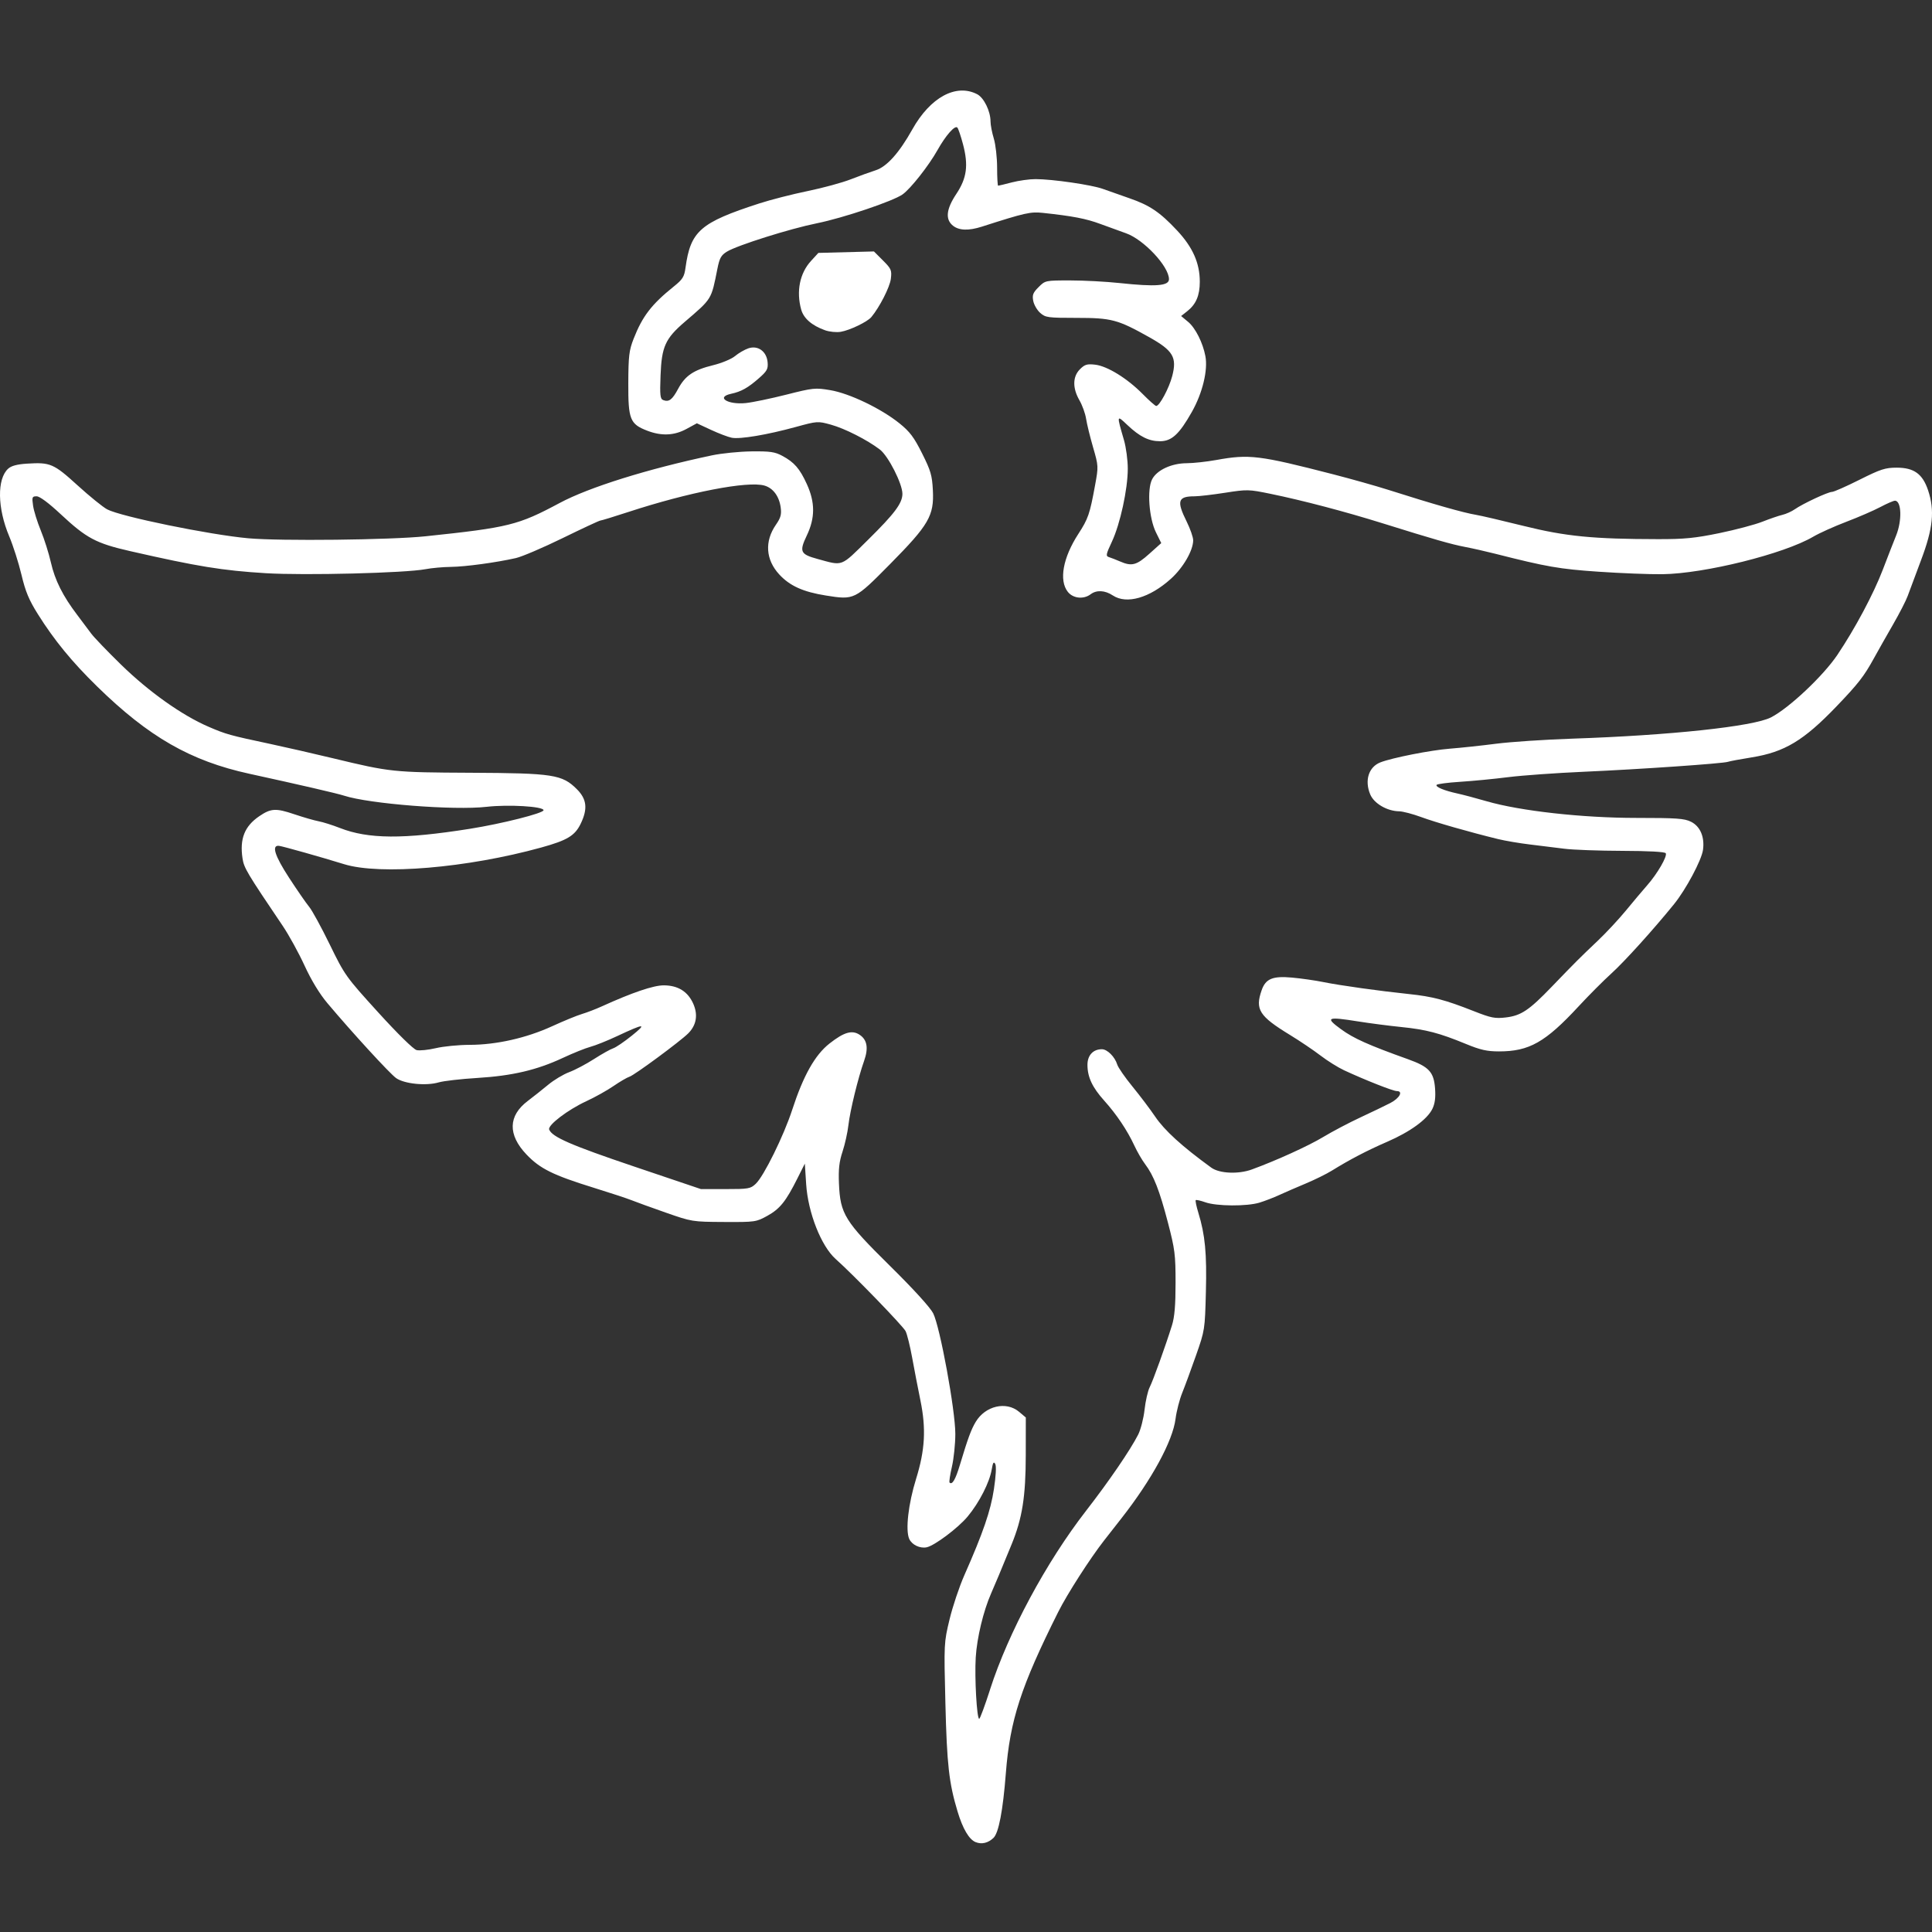 <?xml version="1.0" encoding="UTF-8" standalone="no"?>
<!-- Created with Inkscape (http://www.inkscape.org/) -->

<svg
   width="512"
   height="512"
   viewBox="0 0 512 512"
   version="1.1"
   id="svg5"
   inkscape:version="1.2.1 (9c6d41e410, 2022-07-14)"
   sodipodi:docname="restoration.svg"
   xml:space="preserve"
   inkscape:export-filename="restoration.png"
   inkscape:export-xdpi="96"
   inkscape:export-ydpi="96"
   xmlns:inkscape="http://www.inkscape.org/namespaces/inkscape"
   xmlns:sodipodi="http://sodipodi.sourceforge.net/DTD/sodipodi-0.dtd"
   xmlns="http://www.w3.org/2000/svg"
   xmlns:svg="http://www.w3.org/2000/svg"><rect x="0" y="0" width="512" height="512" fill="#333333" stroke="none"/><sodipodi:namedview
     id="namedview7"
     pagecolor="#ffffff"
     bordercolor="#999999"
     borderopacity="1"
     inkscape:pageshadow="0"
     inkscape:pageopacity="0"
     inkscape:pagecheckerboard="true"
     inkscape:document-units="px"
     showgrid="false"
     height="70mm"
     units="px"
     inkscape:zoom="2.0938812"
     inkscape:cx="83.576851"
     inkscape:cy="259.56582"
     inkscape:window-width="2560"
     inkscape:window-height="1351"
     inkscape:window-x="2391"
     inkscape:window-y="-9"
     inkscape:window-maximized="1"
     inkscape:current-layer="layer1"
     inkscape:showpageshadow="2"
     inkscape:deskcolor="#d1d1d1" /><defs
     id="defs2" /><g
     inkscape:label="Layer 1"
     inkscape:groupmode="layer"
     id="layer1"><path
       style="fill:#ffffff;fill-rule:evenodd;stroke-width:0.584"
       d="m 218.652,87.524 c -3.488,-1.245 -5.678,-3.146 -6.331,-5.494 -1.341,-4.827 -0.371,-9.629 2.6,-12.873 l 1.954,-2.134 7.364,-0.194 7.364,-0.194 2.39,2.39 c 2.209,2.209 2.367,2.576 2.092,4.864 -0.261,2.172 -2.969,7.487 -5.16,10.128 -1.054,1.27 -5.689,3.506 -8.119,3.916 -1.124,0.19 -2.993,0.006 -4.153,-0.408 z"
       id="path791" /><path
       style="fill:#ffffff;fill-rule:evenodd;stroke-width:0.584"
       d="m 258.565,488.19 c -1.747,-0.695 -3.421,-3.533 -4.811,-8.157 -2.266,-7.54 -2.809,-12.37 -3.213,-28.599 -0.395,-15.902 -0.385,-16.112 1.1,-22.278 0.824,-3.424 2.583,-8.677 3.908,-11.675 4.98,-11.268 6.984,-17.102 7.853,-22.858 0.533,-3.531 0.664,-6.09 0.342,-6.665 -0.399,-0.713 -0.617,-0.373 -0.923,1.438 -0.588,3.479 -3.279,8.75 -6.377,12.49 -2.498,3.016 -8.786,7.738 -10.872,8.165 -1.77,0.362 -3.905,-0.659 -4.609,-2.206 -1.052,-2.308 -0.257,-9.298 1.815,-15.954 2.364,-7.595 2.678,-13.26 1.152,-20.724 -0.657,-3.211 -1.647,-8.333 -2.201,-11.384 -0.554,-3.05 -1.334,-6.203 -1.734,-7.005 -0.685,-1.375 -13.88,-14.993 -18.523,-19.116 -3.848,-3.418 -7.343,-12.285 -7.832,-19.872 l -0.35,-5.422 -1.987,3.962 c -3.04,6.064 -4.623,8.032 -7.933,9.866 -2.973,1.648 -3.228,1.684 -11.505,1.642 -8.395,-0.043 -8.523,-0.064 -15.47,-2.497 -3.853,-1.35 -7.925,-2.825 -9.048,-3.279 -1.124,-0.454 -5.59,-1.925 -9.924,-3.268 -10.885,-3.374 -14.301,-5.062 -17.906,-8.848 -4.978,-5.229 -4.856,-10.251 0.346,-14.18 1.471,-1.111 3.913,-3.049 5.427,-4.306 1.514,-1.257 4.01,-2.754 5.546,-3.326 1.536,-0.572 4.501,-2.137 6.588,-3.478 2.087,-1.341 4.367,-2.617 5.066,-2.837 0.699,-0.219 2.932,-1.734 4.962,-3.366 4.124,-3.315 3.385,-3.291 -3.899,0.128 -2.569,1.206 -5.752,2.482 -7.074,2.835 -1.322,0.353 -4.606,1.672 -7.297,2.931 -6.909,3.23 -13.424,4.759 -22.698,5.325 -4.334,0.264 -8.932,0.791 -10.216,1.17 -3.335,0.985 -9.138,0.401 -11.297,-1.136 -1.695,-1.207 -11.577,-11.983 -18.211,-19.859 -2.075,-2.463 -4.253,-6.048 -6.06,-9.975 -1.551,-3.371 -4.152,-8.1 -5.779,-10.508 -9.518,-14.086 -10.27,-15.348 -10.652,-17.894 -0.777,-5.185 0.547,-8.515 4.441,-11.165 3.079,-2.095 4.386,-2.171 9.238,-0.534 2.454,0.828 5.381,1.674 6.504,1.88 1.124,0.206 3.656,1.007 5.628,1.778 7.527,2.945 16.791,3.006 34.36,0.228 8.523,-1.348 19.638,-4.151 19.608,-4.944 -0.038,-1.007 -9.318,-1.557 -15.102,-0.894 -8.582,0.983 -31.095,-0.781 -37.781,-2.962 -1.806,-0.589 -11.822,-2.905 -25.102,-5.804 -15.568,-3.398 -26.633,-9.745 -40.315,-23.123 -6.682,-6.534 -11.364,-12.246 -15.709,-19.168 -2.372,-3.778 -3.29,-5.984 -4.352,-10.454 -0.74,-3.116 -2.198,-7.687 -3.239,-10.158 -3.153,-7.482 -3.272,-15.234 -0.276,-17.946 0.829,-0.75 2.368,-1.163 4.952,-1.327 6.216,-0.396 7.088,-0.021 13.449,5.767 3.187,2.9 6.715,5.759 7.841,6.353 3.621,1.912 27.112,6.725 37.358,7.655 8.503,0.771 37.773,0.444 46.993,-0.526 22.065,-2.32 24.559,-2.939 35.566,-8.831 7.767,-4.157 23.309,-9.018 40.325,-12.612 2.569,-0.543 7.297,-1.017 10.508,-1.054 4.945,-0.057 6.195,0.125 8.173,1.19 3.154,1.697 4.604,3.365 6.472,7.446 2.231,4.874 2.232,8.983 0.001,13.658 -2.035,4.266 -1.721,4.962 2.798,6.198 6.913,1.89 6.051,2.215 13.444,-5.074 7.047,-6.949 9.095,-9.69 9.099,-12.173 0.004,-2.668 -3.745,-10.037 -5.969,-11.734 -3.373,-2.572 -9.293,-5.578 -13.002,-6.601 -3.46,-0.954 -3.574,-0.947 -9.34,0.63 -7.611,2.081 -14.735,3.276 -16.929,2.839 -0.963,-0.192 -3.435,-1.132 -5.492,-2.088 l -3.741,-1.739 -2.76,1.502 c -3.248,1.768 -6.625,1.913 -10.423,0.449 -4.533,-1.748 -5.028,-2.995 -4.987,-12.564 0.031,-7.243 0.206,-8.71 1.405,-11.776 2.339,-5.983 4.752,-9.125 10.65,-13.864 2.359,-1.895 2.775,-2.559 3.105,-4.962 1.339,-9.744 3.897,-11.975 19.552,-17.05 2.994,-0.971 8.748,-2.444 12.786,-3.274 4.038,-0.83 9.18,-2.228 11.428,-3.108 2.248,-0.879 5.23,-1.962 6.628,-2.406 2.944,-0.934 6.231,-4.599 9.718,-10.835 4.756,-8.504 11.59,-12.213 17.178,-9.324 1.796,0.929 3.546,4.502 3.546,7.239 0,0.906 0.391,2.936 0.869,4.512 0.478,1.576 0.872,5.033 0.876,7.682 0.003,2.649 0.125,4.816 0.27,4.816 0.145,0 1.776,-0.394 3.625,-0.876 1.849,-0.482 4.686,-0.873 6.304,-0.871 4.486,0.008 14.879,1.52 17.828,2.594 1.445,0.526 4.597,1.637 7.005,2.468 5.422,1.871 8.115,3.69 12.672,8.562 4.143,4.428 6.008,8.642 6.008,13.567 0,3.647 -0.997,5.984 -3.338,7.826 l -1.61,1.267 1.868,1.558 c 1.928,1.608 3.9,5.533 4.567,9.089 0.698,3.719 -0.772,9.777 -3.577,14.742 -3.36,5.949 -5.359,7.791 -8.456,7.791 -2.954,0 -5.383,-1.207 -8.644,-4.296 -2.876,-2.723 -2.867,-2.765 -0.902,4.004 0.559,1.926 1.013,5.341 1.009,7.589 -0.01,5.432 -2.014,14.632 -4.208,19.322 -1.591,3.4 -1.67,3.82 -0.77,4.097 0.552,0.17 1.866,0.684 2.92,1.142 3.108,1.351 4.36,1.025 7.75,-2.015 l 3.176,-2.848 -1.404,-2.844 c -1.848,-3.743 -2.399,-11.388 -1.015,-14.065 1.264,-2.445 5.14,-4.245 9.171,-4.26 1.745,-0.006 5.274,-0.391 7.843,-0.855 8.743,-1.58 11.32,-1.264 30.94,3.788 4.816,1.24 11.384,3.091 14.594,4.113 12.063,3.839 19.953,6.085 23.351,6.648 1.284,0.213 6.932,1.529 12.551,2.926 11.142,2.769 18.364,3.48 35.61,3.504 6.999,0.01 9.819,-0.268 16.287,-1.601 4.302,-0.887 9.425,-2.247 11.384,-3.023 1.959,-0.775 4.349,-1.594 5.313,-1.82 0.963,-0.226 2.446,-0.896 3.294,-1.488 2.133,-1.49 8.776,-4.589 9.841,-4.591 0.482,-10e-4 3.756,-1.446 7.276,-3.211 5.608,-2.812 6.83,-3.21 9.869,-3.21 4.569,0 6.85,1.64 8.307,5.976 1.805,5.369 1.33,10.103 -1.86,18.543 -1.517,4.013 -3.11,8.282 -3.54,9.486 -0.43,1.204 -2.184,4.619 -3.898,7.589 -1.714,2.97 -3.981,6.976 -5.038,8.902 -2.625,4.785 -4.152,6.748 -9.935,12.776 -8.681,9.049 -13.759,12.104 -22.446,13.501 -3.061,0.493 -5.899,1.022 -6.307,1.177 -1.189,0.452 -23.505,1.994 -38.103,2.633 -7.385,0.323 -16.448,0.97 -20.14,1.437 -3.692,0.467 -9.412,1.021 -12.71,1.23 -3.298,0.209 -6.119,0.578 -6.268,0.82 -0.335,0.542 2.058,1.528 5.551,2.286 1.445,0.314 4.899,1.231 7.677,2.037 8.91,2.588 25.369,4.424 39.667,4.425 10.723,5.9e-4 12.781,0.145 14.535,1.022 2.443,1.221 3.636,4.015 3.175,7.437 -0.367,2.721 -4.513,10.494 -7.681,14.402 -5.487,6.768 -13.109,15.198 -16.609,18.37 -2.104,1.907 -6.005,5.822 -8.669,8.701 -8.814,9.524 -13.094,11.947 -21.102,11.947 -3.186,0 -4.93,-0.394 -8.797,-1.986 -7.013,-2.889 -10.531,-3.81 -17.082,-4.472 -3.211,-0.324 -8.381,-0.995 -11.49,-1.49 -8.251,-1.314 -8.791,-1.061 -4.469,2.092 3.314,2.418 7.262,4.184 17.711,7.925 5.567,1.993 6.861,3.391 7.177,7.751 0.177,2.446 -0.032,4.025 -0.717,5.426 -1.359,2.776 -5.871,6.059 -11.949,8.696 -5.304,2.3 -9.973,4.734 -14.65,7.635 -1.445,0.896 -4.597,2.451 -7.005,3.456 -2.408,1.005 -5.56,2.373 -7.005,3.041 -1.445,0.668 -3.785,1.569 -5.201,2.003 -3.325,1.019 -11.367,0.97 -14.333,-0.086 -1.272,-0.453 -2.426,-0.71 -2.565,-0.571 -0.139,0.139 0.171,1.637 0.69,3.33 1.802,5.89 2.266,10.757 2.001,21.018 -0.258,9.98 -0.284,10.149 -2.616,16.795 -1.295,3.692 -2.94,8.158 -3.655,9.924 -0.715,1.766 -1.51,4.863 -1.767,6.883 -0.752,5.91 -6.294,16.095 -14.36,26.392 -1.383,1.766 -3.44,4.393 -4.57,5.838 -3.72,4.756 -9.796,14.221 -12.158,18.94 -9.904,19.786 -12.794,28.688 -13.887,42.766 -0.768,9.894 -1.896,15.802 -3.27,17.118 -1.423,1.364 -3.114,1.769 -4.72,1.13 z m 3.808,-40.456 c 4.85,-15.078 14.872,-33.733 25.448,-47.365 6.083,-7.841 11.699,-16.051 13.81,-20.189 0.669,-1.311 1.429,-4.281 1.689,-6.599 0.26,-2.318 0.87,-4.992 1.355,-5.942 0.895,-1.752 4.19,-10.903 5.917,-16.431 0.683,-2.189 0.946,-5.306 0.946,-11.24 0,-7.488 -0.178,-8.896 -2.024,-15.971 -2.209,-8.472 -3.783,-12.503 -6.042,-15.476 -0.808,-1.064 -2.1,-3.297 -2.872,-4.962 -1.852,-3.998 -4.713,-8.258 -8.003,-11.918 -3.13,-3.482 -4.41,-6.224 -4.41,-9.448 0,-2.523 1.492,-4.138 3.823,-4.138 1.431,0 3.444,2.007 4.067,4.056 0.239,0.786 2.058,3.413 4.042,5.838 1.984,2.425 4.68,5.994 5.991,7.932 2.508,3.708 7.11,7.897 14.886,13.551 2.155,1.567 7.176,1.794 10.755,0.487 6.47,-2.363 15.015,-6.249 18.9,-8.595 2.408,-1.454 6.871,-3.804 9.918,-5.222 3.047,-1.418 6.593,-3.125 7.881,-3.793 2.458,-1.275 3.483,-3.164 1.717,-3.164 -0.994,0 -8.364,-2.907 -13.97,-5.511 -1.605,-0.745 -4.417,-2.503 -6.248,-3.906 -1.831,-1.403 -5.48,-3.864 -8.108,-5.469 -8.151,-4.979 -9.268,-6.744 -7.491,-11.842 1.061,-3.045 2.914,-3.815 8.057,-3.347 2.448,0.223 6.158,0.753 8.245,1.178 4.428,0.903 14.863,2.364 22.767,3.189 6.208,0.648 9.589,1.54 17.168,4.53 4.574,1.804 5.594,2.005 8.465,1.668 4.037,-0.474 6.155,-1.888 12.144,-8.107 6.325,-6.568 7.513,-7.756 12.148,-12.143 2.241,-2.121 5.651,-5.779 7.578,-8.127 1.926,-2.348 4.448,-5.341 5.603,-6.651 2.697,-3.058 5.395,-7.718 4.916,-8.493 -0.233,-0.377 -4.551,-0.612 -11.575,-0.631 -6.162,-0.017 -13.042,-0.268 -15.29,-0.559 -2.248,-0.291 -6.345,-0.796 -9.105,-1.124 -2.76,-0.327 -6.57,-0.974 -8.465,-1.437 -7.601,-1.858 -16.507,-4.406 -20.375,-5.83 -2.248,-0.827 -4.874,-1.516 -5.838,-1.529 -3.193,-0.046 -6.663,-2.072 -7.668,-4.477 -1.546,-3.699 -0.418,-7.268 2.682,-8.486 3.092,-1.214 13.364,-3.242 18.413,-3.634 2.89,-0.225 8.406,-0.814 12.259,-1.31 3.853,-0.496 12.916,-1.1 20.14,-1.343 25.989,-0.873 47.995,-3.225 52.701,-5.633 4.777,-2.443 13.876,-11.012 17.621,-16.592 4.699,-7.003 9.57,-16.139 12.017,-22.539 1.331,-3.482 2.92,-7.561 3.532,-9.065 1.614,-3.97 1.439,-9.232 -0.306,-9.232 -0.39,0 -2.135,0.756 -3.878,1.681 -1.743,0.924 -5.795,2.681 -9.006,3.904 -3.211,1.223 -7.151,2.997 -8.757,3.942 -7.762,4.57 -28.798,9.804 -39.988,9.95 -3.371,0.044 -10.989,-0.254 -16.929,-0.661 -10.413,-0.715 -13.679,-1.283 -27.437,-4.777 -2.408,-0.612 -5.954,-1.412 -7.881,-1.779 -3.715,-0.708 -8.228,-2 -21.891,-6.271 -9.87,-3.085 -21.156,-6.054 -29.663,-7.804 -5.828,-1.199 -6.215,-1.208 -12.076,-0.295 -3.331,0.519 -6.97,0.943 -8.088,0.943 -4.444,0 -4.829,1.225 -2.11,6.698 0.953,1.918 1.73,4.151 1.727,4.962 -0.01,2.699 -2.643,7.253 -5.889,10.185 -5.643,5.098 -11.75,6.851 -15.413,4.425 -2.078,-1.376 -4.307,-1.494 -5.872,-0.31 -1.869,1.414 -4.669,1.116 -6.053,-0.644 -2.385,-3.033 -1.289,-9.063 2.791,-15.346 2.617,-4.031 3.032,-5.238 4.442,-12.934 0.906,-4.947 0.9,-5.069 -0.54,-10.037 -0.801,-2.766 -1.631,-6.16 -1.843,-7.543 -0.212,-1.383 -1.006,-3.588 -1.764,-4.901 -1.865,-3.231 -1.818,-6.274 0.126,-8.219 1.276,-1.276 1.884,-1.461 4.015,-1.221 3.223,0.363 8.505,3.616 12.591,7.753 1.737,1.759 3.36,3.197 3.608,3.197 0.883,0 3.413,-4.724 4.248,-7.931 1.294,-4.969 0.237,-6.75 -6.122,-10.313 -8.336,-4.671 -9.978,-5.106 -19.25,-5.106 -7.588,0 -8.216,-0.086 -9.611,-1.313 -0.821,-0.722 -1.654,-2.157 -1.852,-3.187 -0.301,-1.567 -0.069,-2.165 1.415,-3.649 1.768,-1.768 1.799,-1.775 8.387,-1.774 3.637,2.7e-4 9.502,0.31 13.034,0.688 9.673,1.035 13.135,0.768 13.135,-1.014 0,-3.378 -6.669,-10.508 -11.385,-12.172 -1.604,-0.566 -4.699,-1.69 -6.876,-2.497 -3.726,-1.382 -7.304,-2.068 -15.129,-2.903 -3.317,-0.354 -4.666,-0.051 -16.188,3.643 -3.519,1.128 -6.072,1.041 -7.683,-0.264 -2.065,-1.672 -1.774,-4.382 0.903,-8.399 2.792,-4.19 3.249,-7.58 1.776,-13.163 -0.567,-2.149 -1.24,-4.138 -1.495,-4.42 -0.641,-0.708 -3.064,2.038 -5.276,5.977 -2.323,4.137 -7.107,10.208 -9.242,11.728 -2.506,1.785 -15.769,6.253 -22.708,7.65 -7.151,1.44 -21.11,5.84 -23.838,7.513 -1.542,0.946 -1.96,1.695 -2.526,4.529 -1.656,8.293 -1.382,7.848 -8.661,14.093 -5.149,4.417 -6.118,6.559 -6.408,14.173 -0.202,5.286 -0.1,6.242 0.701,6.549 1.524,0.585 2.398,-0.074 3.959,-2.983 1.877,-3.497 4.088,-4.991 9.268,-6.26 2.298,-0.563 4.88,-1.638 5.805,-2.416 0.916,-0.771 2.496,-1.691 3.512,-2.045 2.548,-0.888 4.879,0.793 5.129,3.701 0.152,1.766 -0.156,2.326 -2.333,4.234 -2.891,2.534 -4.662,3.525 -7.329,4.099 -4.162,0.896 -0.912,2.954 3.884,2.459 1.79,-0.185 6.619,-1.188 10.731,-2.229 7.149,-1.81 7.661,-1.862 11.682,-1.183 5.084,0.859 13.455,4.879 18.318,8.797 2.734,2.202 3.832,3.662 5.979,7.947 2.3,4.589 2.659,5.82 2.861,9.788 0.343,6.733 -1.056,9.143 -11.353,19.564 -9.368,9.481 -9.453,9.522 -17.011,8.318 -6.026,-0.96 -9.556,-2.556 -12.344,-5.581 -3.614,-3.92 -3.935,-8.779 -0.872,-13.198 1.256,-1.812 1.5,-2.699 1.253,-4.544 -0.398,-2.97 -2.011,-5.149 -4.301,-5.81 -4.427,-1.278 -20.025,1.746 -36.06,6.991 -3.821,1.25 -7.164,2.273 -7.427,2.273 -0.263,0 -4.755,2.091 -9.981,4.647 -5.226,2.556 -10.816,4.943 -12.421,5.304 -5.299,1.194 -13.367,2.287 -17.221,2.333 -2.087,0.025 -5.108,0.297 -6.713,0.606 -5.314,1.02 -32.036,1.693 -42.323,1.065 -11.502,-0.702 -18.043,-1.765 -35.911,-5.838 -9.102,-2.075 -11.595,-3.399 -18.474,-9.819 -3.185,-2.973 -5.537,-4.719 -6.355,-4.719 -1.194,0 -1.27,0.199 -0.942,2.481 0.196,1.365 1.118,4.33 2.048,6.59 0.93,2.26 2.134,6.069 2.676,8.465 1.062,4.696 3.181,8.917 6.981,13.904 1.32,1.732 2.982,3.95 3.694,4.928 0.712,0.978 4.275,4.688 7.919,8.245 7.355,7.179 16.1,13.392 23.13,16.432 4.688,2.028 5.609,2.284 16.694,4.642 3.853,0.82 11.208,2.502 16.346,3.739 15.232,3.667 15.903,3.738 36.486,3.837 21.905,0.105 24.248,0.468 28.141,4.361 2.637,2.637 2.919,5.2 1.006,9.152 -1.536,3.172 -3.57,4.397 -10.466,6.302 -19.609,5.417 -42.711,7.367 -52.247,4.41 -5.898,-1.829 -16.198,-4.733 -17.221,-4.855 -2.054,-0.246 -1.153,2.616 2.67,8.483 2.152,3.303 4.544,6.76 5.314,7.683 0.77,0.922 3.228,5.421 5.461,9.998 3.973,8.141 4.25,8.53 12.823,17.963 5.172,5.691 9.344,9.788 10.182,9.998 0.781,0.196 3.079,-0.035 5.106,-0.512 2.027,-0.478 6.062,-0.873 8.967,-0.877 7.082,-0.012 15.026,-1.807 21.864,-4.941 3.05,-1.398 6.597,-2.853 7.881,-3.232 1.284,-0.38 3.649,-1.288 5.254,-2.018 8.054,-3.663 13.693,-5.579 16.418,-5.577 3.772,0.003 6.399,1.638 7.83,4.872 1.301,2.941 0.841,5.668 -1.322,7.842 -2.089,2.1 -14.243,11.07 -15.569,11.491 -0.658,0.209 -2.573,1.327 -4.256,2.484 -1.683,1.158 -4.915,2.962 -7.184,4.01 -4.925,2.276 -10.294,6.368 -9.855,7.513 0.753,1.963 5.778,4.153 22.403,9.766 l 17.805,6.011 6.521,0.004 c 6.094,0.004 6.619,-0.089 8.021,-1.407 2.137,-2.008 7.423,-12.739 9.657,-19.606 2.948,-9.059 6.033,-14.543 9.884,-17.565 3.843,-3.016 5.964,-3.636 7.963,-2.327 2.025,1.327 2.407,3.547 1.197,6.953 -1.594,4.488 -3.712,13.172 -4.152,17.025 -0.22,1.926 -0.92,5.076 -1.555,6.998 -0.886,2.681 -1.107,4.653 -0.947,8.465 0.338,8.079 1.517,9.981 13.539,21.836 6.168,6.082 10.635,10.984 11.426,12.539 1.811,3.559 5.872,25.669 5.872,31.969 0,2.646 -0.407,6.566 -0.904,8.71 -0.497,2.145 -0.778,4.026 -0.623,4.181 0.702,0.702 1.567,-0.773 2.737,-4.668 2.119,-7.052 2.977,-9.383 4.205,-11.427 2.549,-4.242 8.068,-5.523 11.47,-2.661 l 1.796,1.511 -0.013,10.018 c -0.014,10.964 -0.927,16.719 -3.745,23.591 -2.991,7.295 -4.295,10.414 -5.449,13.04 -2.045,4.651 -3.746,11.739 -4.064,16.937 -0.329,5.382 0.288,16.293 0.921,16.278 0.211,-0.005 1.508,-3.505 2.882,-7.778 z"
       id="path793" /></g></svg>
